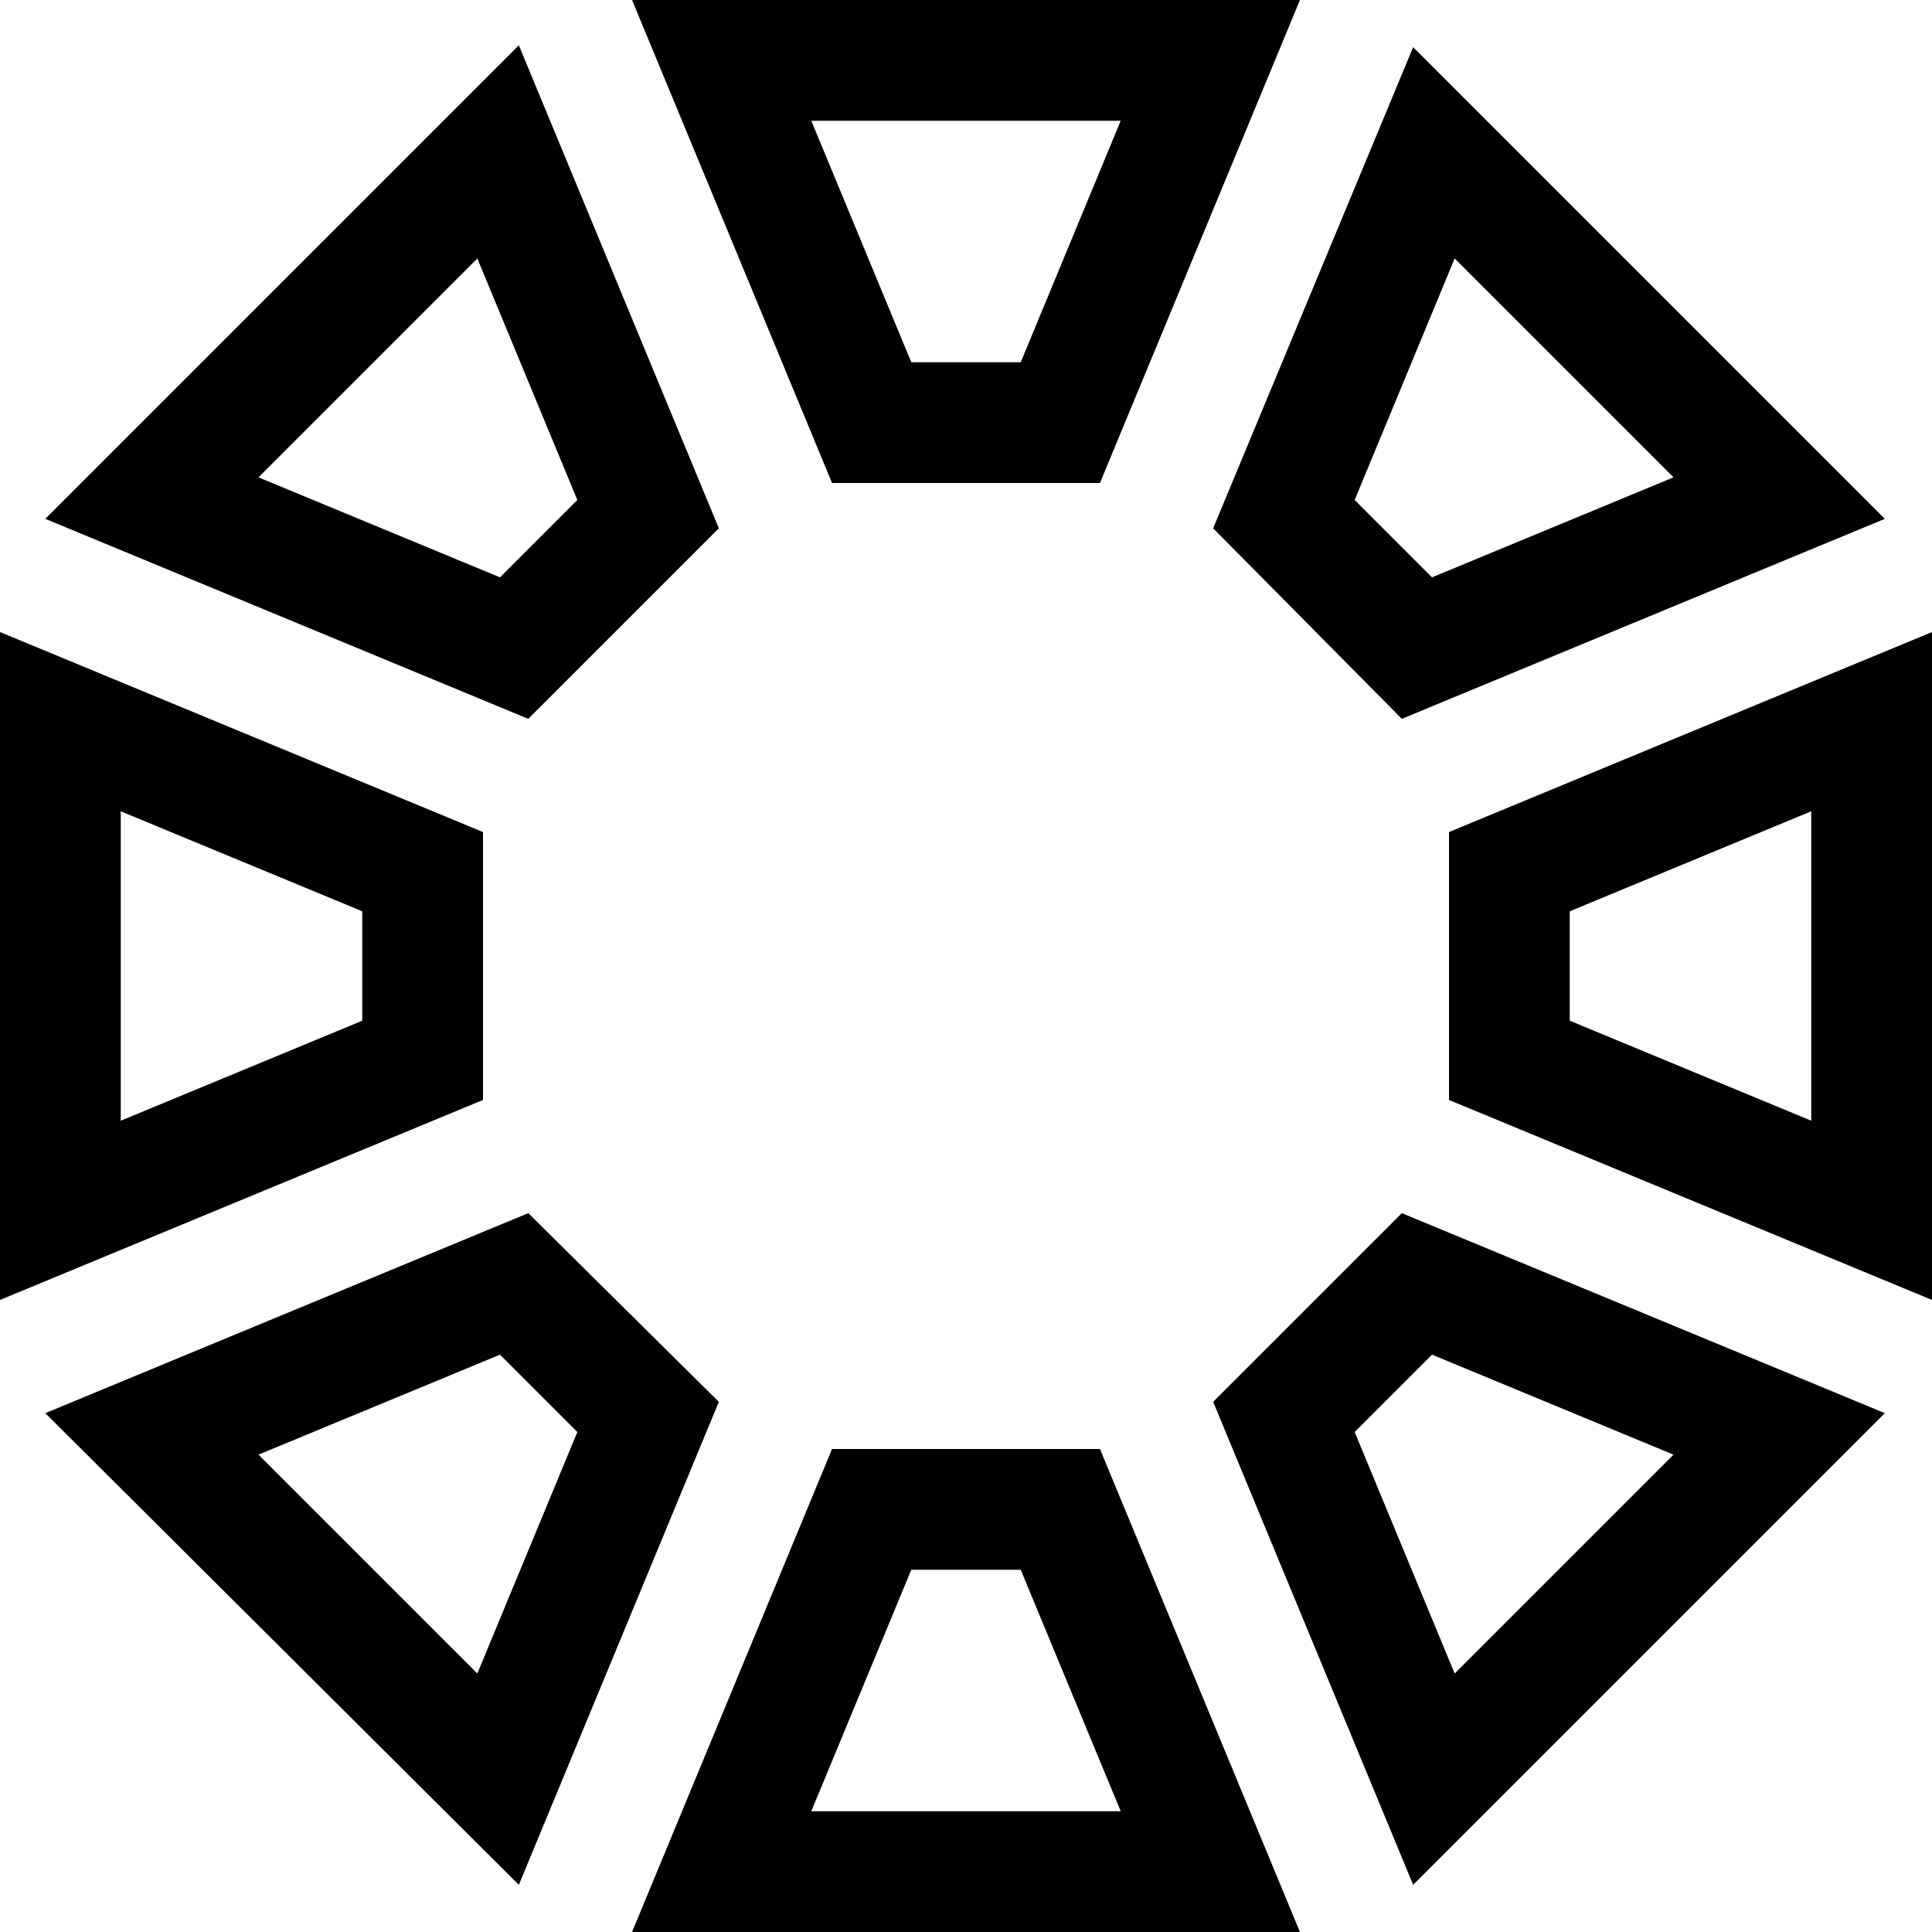 <svg xmlns="http://www.w3.org/2000/svg" width="3em" height="3em" viewBox="0 0 1024 1024"><path fill="currentColor" d="M768 583V441l256-106v354zm192-153l-128 53v58l128 53zM643 280L749 25l250 250l-256 106zm128-143l-53 128l41 41l128-53zM441 256L335 0h354L583 256zM430 64l53 128h58l53-128zM280 381L24 275L275 24l106 256zm-27-244L137 253l128 53l41-41zm3 446L0 689V335l256 106zM64 430v164l128-53v-58zm317 313L275 999L24 749l256-106zM253 887l53-128l-41-41l-128 53zm330-119l106 256H335l106-256zm11 192l-53-128h-58l-53 128zm149-317l256 106l-250 250l-106-256zm28 244l116-116l-128-53l-41 41z"/></svg>
